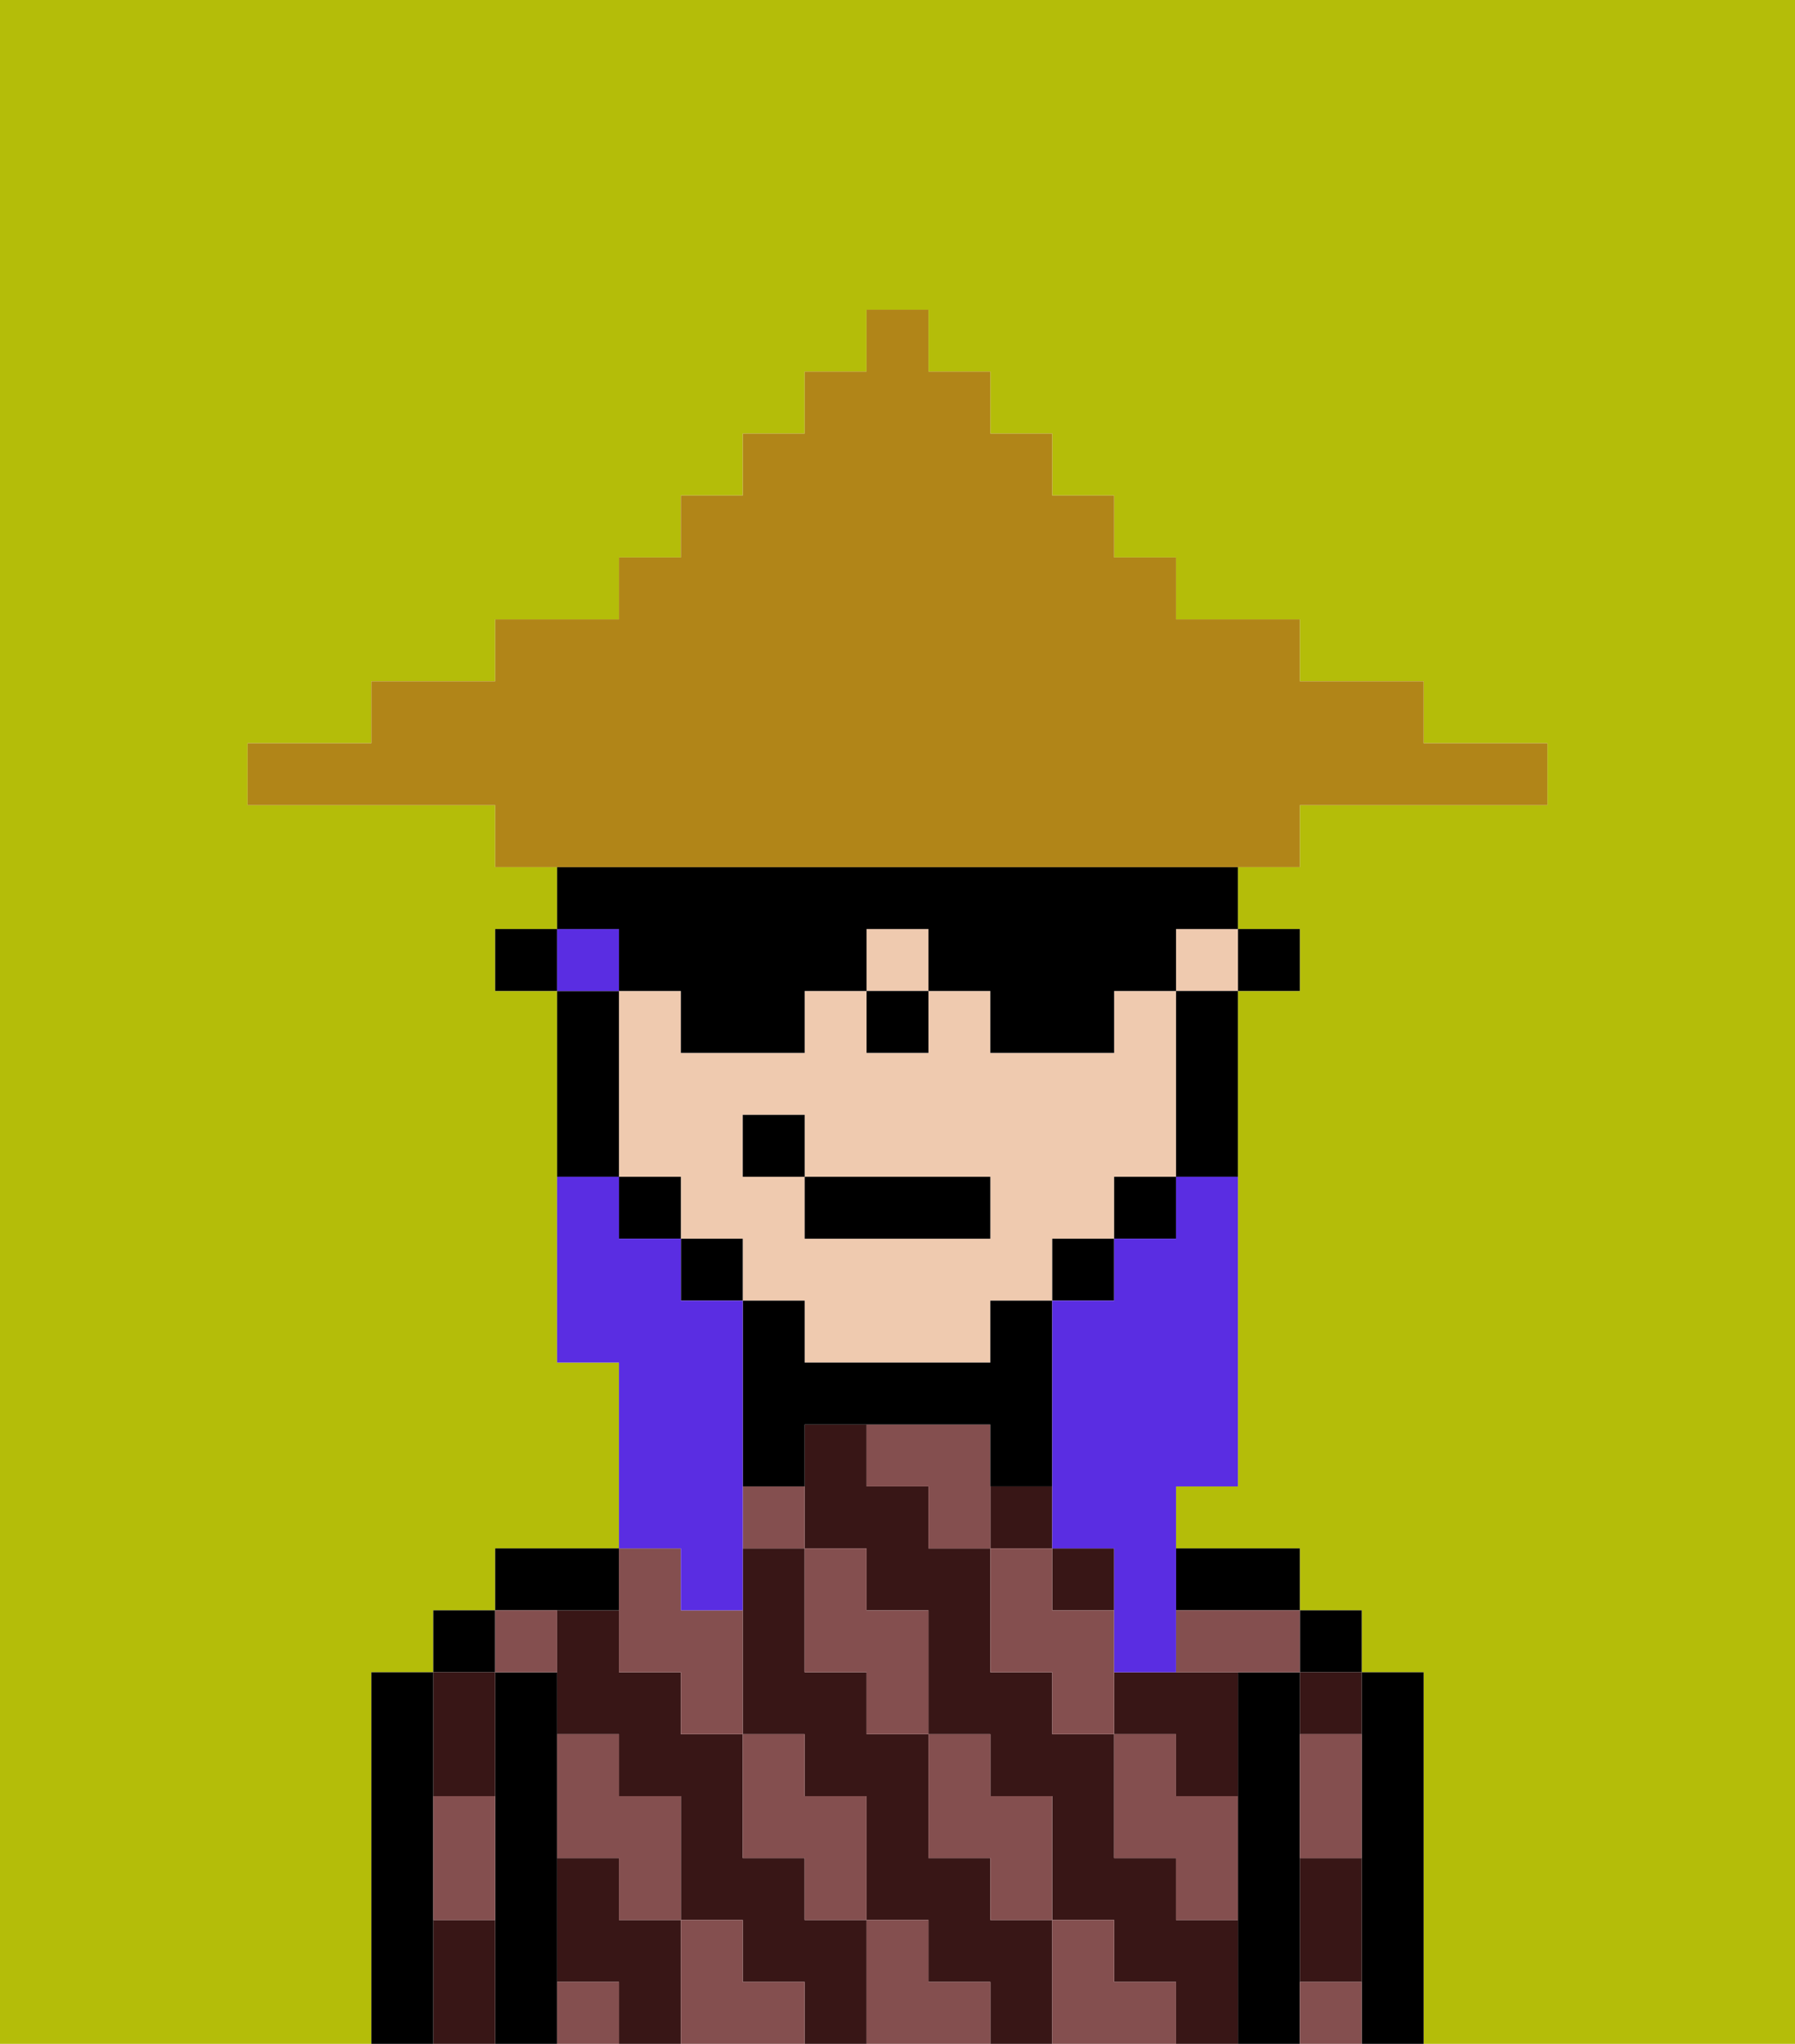 <svg xmlns="http://www.w3.org/2000/svg" viewBox="0 0 29 33"><defs><style>polygon,rect,path{shape-rendering:crispedges;}.la207-1{fill:#b4bd09;}.la207-2{fill:#000000;}.la207-3{fill:#381616;}.la207-4{fill:#844f4f;}.la207-5{fill:#efcaaf;}.la207-6{fill:#5a2de2;}.la207-7{fill:#b18518;}</style></defs><path class="la207-1" d="M0,33H6V27H7V26H8V25h2V22H9V16H8V15H9V14H8V13H4V12H6V11H8V10h2V9h1V8h1V7h1V6h1V5h1V6h1V7h1V8h1V9h1v1h2v1h2v1h2v1H21v1H20v1h1v1H20v8H19v1h2v1h1v1h1v6h6V0H0Z"/><path class="la207-2" d="M23,27H22v6h1V27Z"/><rect class="la207-2" x="21" y="26" width="1" height="1"/><path class="la207-3" d="M21,28h1V27H21Z"/><path class="la207-3" d="M21,31v1h1V30H21Z"/><path class="la207-2" d="M21,31V27H20v6h1V31Z"/><path class="la207-2" d="M20,26h1V25H19v1Z"/><rect class="la207-3" x="16" y="24" width="1" height="1"/><path class="la207-3" d="M16,31V30H15V28H14V27H13V25H12v3h1v1h1v2h1v1h1v1h1V31Z"/><path class="la207-3" d="M10,31V30H9v2h1v1h1V31Z"/><path class="la207-3" d="M19,31V30H18V28H17V27H16V25H15V24H14V23H13v2h1v1h1v2h1v1h1v2h1v1h1v1h1V31Z"/><path class="la207-3" d="M18,27v1h1v1h1V27H18Z"/><rect class="la207-3" x="17" y="25" width="1" height="1"/><path class="la207-3" d="M13,31V30H12V28H11V27H10V26H9v2h1v1h1v2h1v1h1v1h1V31Z"/><path class="la207-2" d="M10,26V25H8v1h2Z"/><path class="la207-2" d="M9,31V27H8v6H9V31Z"/><rect class="la207-2" x="7" y="26" width="1" height="1"/><path class="la207-3" d="M7,31v2H8V31Z"/><path class="la207-3" d="M8,29V27H7v2Z"/><path class="la207-2" d="M7,30V27H6v6H7V30Z"/><path class="la207-4" d="M21,29v1h1V28H21Z"/><path class="la207-4" d="M21,32v1h1V32Z"/><path class="la207-4" d="M19,26v1h2V26H19Z"/><path class="la207-4" d="M19,28H18v2h1v1h1V29H19Z"/><path class="la207-4" d="M18,26H17V25H16v2h1v1h1V26Z"/><path class="la207-4" d="M18,32V31H17v2h2V32Z"/><path class="la207-4" d="M16,30v1h1V29H16V28H15v2Z"/><path class="la207-4" d="M16,23H14v1h1v1h1V23Z"/><path class="la207-4" d="M14,27v1h1V26H14V25H13v2Z"/><path class="la207-4" d="M15,32V31H14v2h2V32Z"/><path class="la207-4" d="M13,30v1h1V29H13V28H12v2Z"/><path class="la207-4" d="M12,25h1V24H12Z"/><path class="la207-4" d="M10,27h1v1h1V26H11V25H10v2Z"/><path class="la207-4" d="M12,32V31H11v2h2V32Z"/><path class="la207-4" d="M10,30v1h1V29H10V28H9v2Z"/><path class="la207-4" d="M9,32v1h1V32Z"/><path class="la207-4" d="M9,27V26H8v1Z"/><path class="la207-4" d="M7,30v1H8V29H7Z"/><rect class="la207-2" x="20" y="15" width="1" height="1"/><path class="la207-5" d="M13,22h3V21h1V20h1V19h1V16H18v1H16V16H15v1H14V16H13v1H11V16H10v3h1v1h1v1h1Zm-1-3V18h1v1h3v1H13V19Z"/><rect class="la207-5" x="19" y="15" width="1" height="1"/><rect class="la207-5" x="14" y="15" width="1" height="1"/><path class="la207-2" d="M19,17v2h1V16H19Z"/><rect class="la207-2" x="18" y="19" width="1" height="1"/><rect class="la207-2" x="17" y="20" width="1" height="1"/><path class="la207-2" d="M16,24h1V21H16v1H13V21H12v3h1V23h3Z"/><rect class="la207-2" x="11" y="20" width="1" height="1"/><rect class="la207-2" x="10" y="19" width="1" height="1"/><path class="la207-2" d="M10,18V16H9v3h1Z"/><rect class="la207-2" x="8" y="15" width="1" height="1"/><rect class="la207-2" x="14" y="16" width="1" height="1"/><rect class="la207-2" x="13" y="19" width="3" height="1"/><rect class="la207-2" x="12" y="18" width="1" height="1"/><path class="la207-6" d="M19,20H18v1H17v4h1v2h1V24h1V19H19Z"/><rect class="la207-6" x="9" y="15" width="1" height="1"/><path class="la207-6" d="M11,26h1V21H11V20H10V19H9v3h1v3h1Z"/><path class="la207-2" d="M10,16h1v1h2V16h1V15h1v1h1v1h2V16h1V15h1V14H9v1h1Z"/><path class="la207-7" d="M20,14h1V13h4V12H23V11H21V10H19V9H18V8H17V7H16V6H15V5H14V6H13V7H12V8H11V9H10v1H8v1H6v1H4v1H8v1H20Z"/></svg>